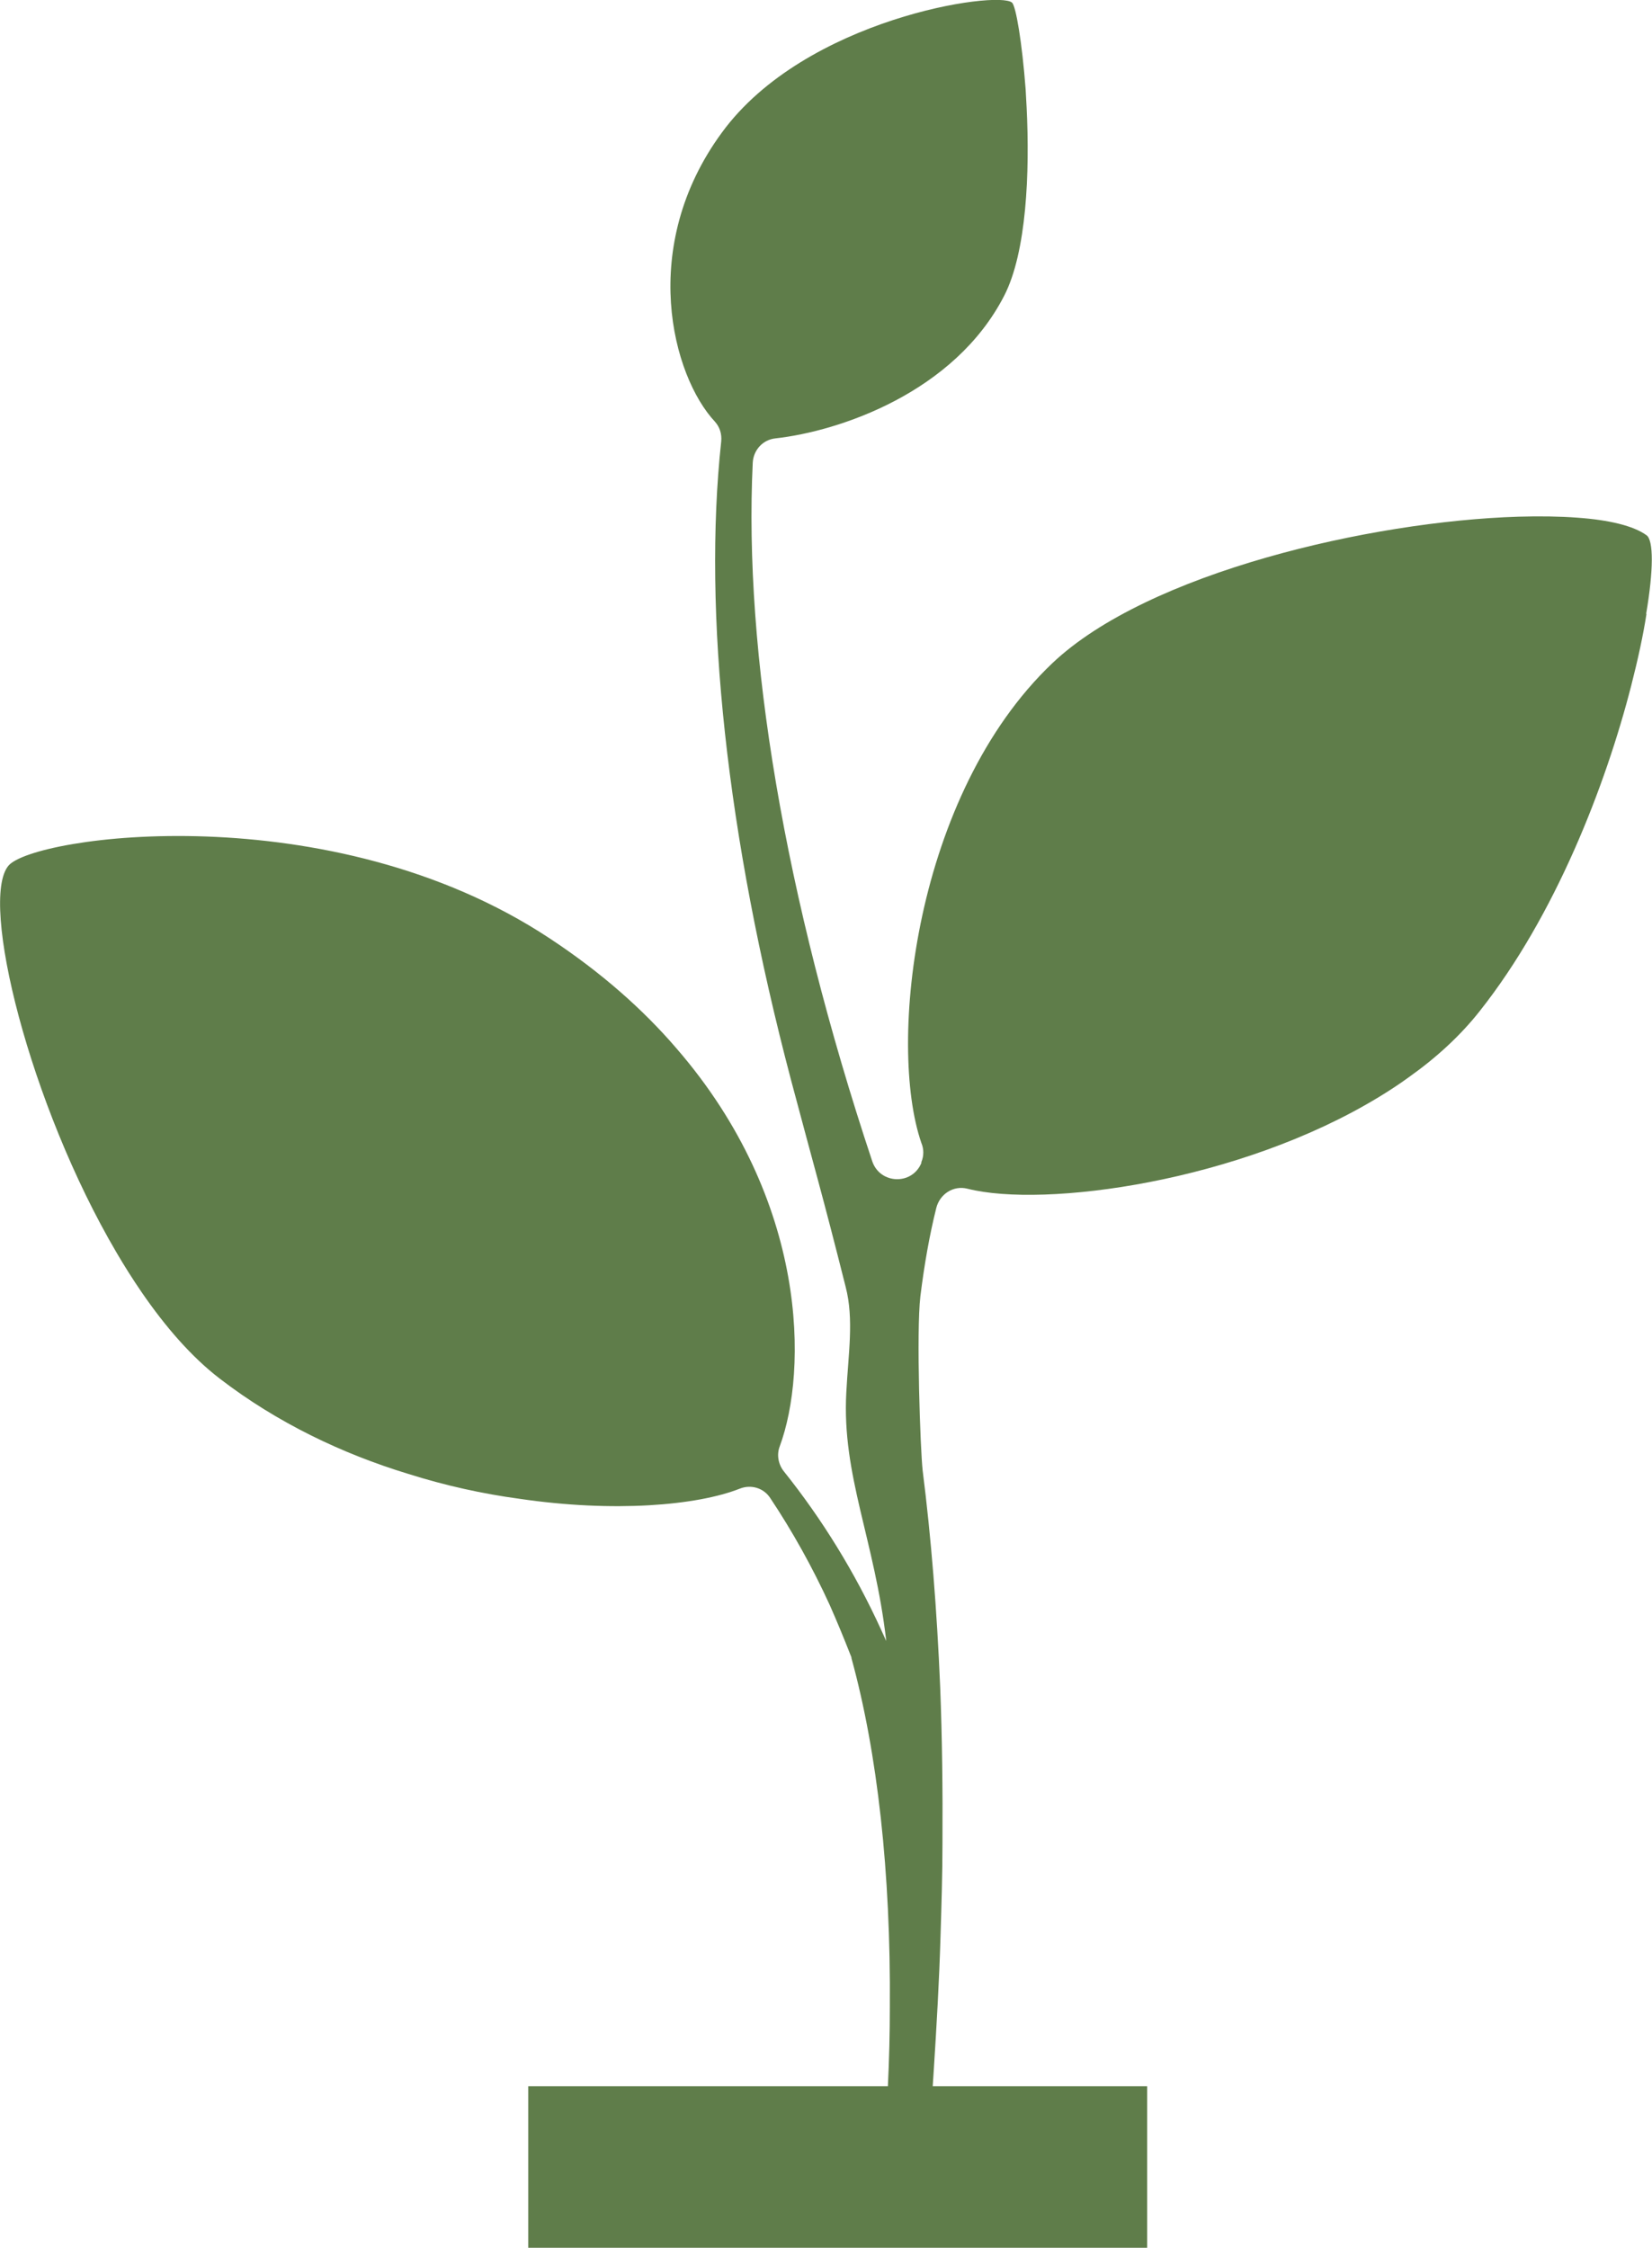 <?xml version="1.0" encoding="UTF-8"?>
<svg id="_Шар_2" data-name="Шар 2" xmlns="http://www.w3.org/2000/svg" viewBox="0 0 50.85 69.17">
  <defs>
    <style>
      .cls-1 {
        fill: #5f7d4a;
        stroke-width: 0px;
      }
    </style>
  </defs>
  <g id="_Шар_2-2" data-name="Шар 2">
    <path class="cls-1" d="m50.68,18.89c-.1.65-.26,1.39-.47,2.21-.79,3.08-2.34,7.08-4.66,10.01-.59.75-1.33,1.43-2.16,2.02-.3.22-.62.43-.95.63-4.29,2.61-10.29,3.42-12.66,2.82-.43-.11-.85.16-.96.59-.21.84-.37,1.75-.49,2.72-.13,1.11,0,4.74.07,5.36h0c.26,2.05.44,4.29.54,6.67.06,1.54.08,3.14.07,4.8,0,.94-.03,1.9-.06,2.87-.04,1.36-.12,2.74-.21,4.15-.01.15-.02.31-.03.46h6.6v4.97h-19.05v-4.97h11.07c.04-.83.06-1.64.06-2.44.03-4.13-.38-7.82-1.18-10.73,0-.03-.01-.06-.03-.1-.2-.51-.41-1.02-.64-1.54-.53-1.16-1.15-2.27-1.83-3.29-.2-.31-.59-.43-.94-.29-1.32.52-3.88.74-6.79.31-1.11-.15-2.26-.4-3.43-.77-2-.61-4.01-1.56-5.79-2.93-.86-.66-1.67-1.59-2.41-2.67-.26-.38-.52-.79-.76-1.2C.9,33.98-.64,27.71.26,26.64c.77-.92,9.91-2.22,16.65,2.23,1.61,1.06,2.9,2.21,3.92,3.4,4.06,4.69,4.03,9.92,3.17,12.24-.1.26-.04.56.13.77,1.16,1.45,2.18,3.09,3,4.89.05.11.1.22.15.33-.36-3.13-1.37-5.09-1.23-7.65.06-1.18.24-2.25-.02-3.25-.73-2.9-.96-3.65-1.68-6.36-1.99-7.54-2.72-14.39-2.15-19.66.02-.22-.04-.43-.19-.6-1.32-1.41-2.37-5.39.21-8.9C24.79.56,30.72-.3,31.15.08c.12.1.31,1.22.42,2.67.01.18.02.36.03.55.1,2.01,0,4.46-.69,5.8-1.53,2.98-5.07,4.17-7.04,4.39-.39.04-.68.36-.7.75-.28,5.81.97,13.36,3.68,21.5.24.7,1.22.74,1.51.05,0-.01,0-.02,0-.03.08-.19.08-.4,0-.59-1.05-3.04-.21-10.73,4.03-14.76,2.94-2.79,9.81-4.37,14.34-4.51.67-.02,1.28-.01,1.82.03.98.07,1.73.25,2.13.54.22.15.22,1.07-.01,2.42Z"/>
  </g>
</svg>
